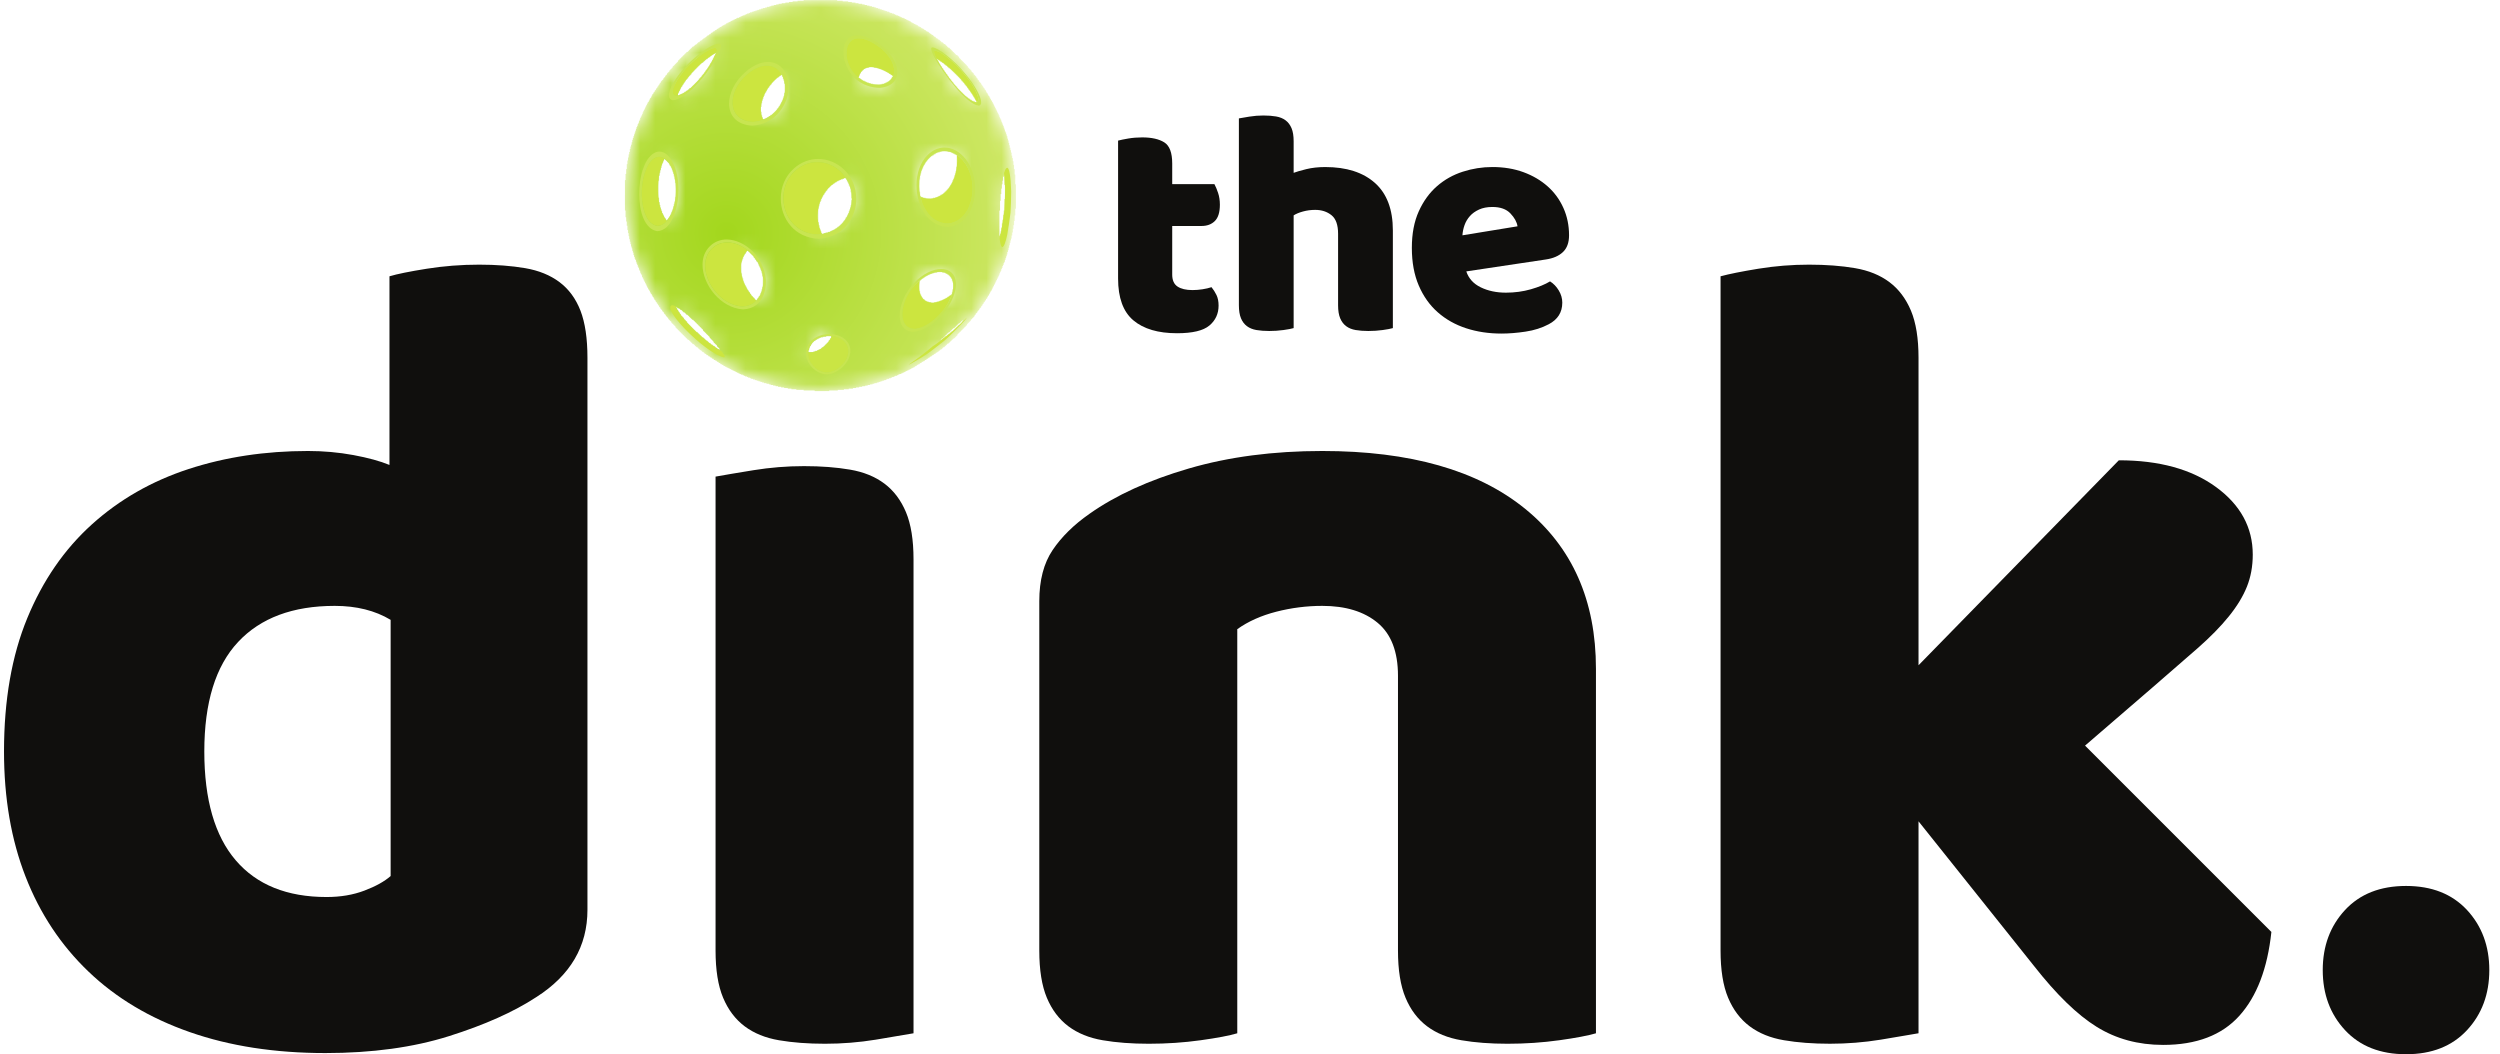 <svg width="166" height="70" viewBox="0 0 166 70" fill="none" xmlns="http://www.w3.org/2000/svg">
<path d="M77.835 18.235C77.835 18.605 77.952 18.869 78.187 19.026C78.423 19.183 78.754 19.261 79.182 19.261C79.396 19.261 79.617 19.244 79.845 19.208C80.073 19.172 80.273 19.126 80.444 19.069C80.572 19.226 80.683 19.4 80.776 19.593C80.868 19.785 80.914 20.017 80.914 20.288C80.914 20.83 80.711 21.272 80.305 21.614C79.898 21.956 79.182 22.127 78.155 22.127C76.901 22.127 75.934 21.842 75.257 21.272C74.579 20.702 74.241 19.775 74.241 18.491V9.337C74.398 9.294 74.623 9.248 74.915 9.198C75.207 9.148 75.517 9.123 75.845 9.123C76.472 9.123 76.961 9.234 77.311 9.455C77.66 9.676 77.835 10.143 77.835 10.855V12.225H80.636C80.722 12.382 80.804 12.578 80.882 12.813C80.961 13.048 81 13.309 81 13.593C81 14.093 80.889 14.453 80.668 14.674C80.447 14.895 80.151 15.005 79.781 15.005H77.835V18.235Z" fill="#100F0D"/>
<path d="M92.486 21.786C92.343 21.829 92.118 21.871 91.812 21.914C91.505 21.957 91.188 21.978 90.86 21.978C90.546 21.978 90.264 21.957 90.015 21.914C89.766 21.871 89.555 21.786 89.384 21.657C89.213 21.529 89.081 21.355 88.988 21.134C88.895 20.913 88.849 20.624 88.849 20.267V15.519C88.849 14.934 88.703 14.524 88.411 14.289C88.118 14.054 87.759 13.936 87.331 13.936C87.046 13.936 86.775 13.972 86.518 14.043C86.261 14.114 86.054 14.2 85.898 14.3V21.786C85.755 21.829 85.53 21.871 85.224 21.914C84.917 21.957 84.6 21.978 84.272 21.978C83.959 21.978 83.677 21.957 83.427 21.914C83.178 21.871 82.968 21.786 82.797 21.657C82.625 21.529 82.493 21.355 82.401 21.134C82.308 20.913 82.262 20.624 82.262 20.267V7.862C82.418 7.833 82.65 7.794 82.957 7.744C83.264 7.694 83.573 7.669 83.887 7.669C84.201 7.669 84.483 7.69 84.732 7.733C84.981 7.776 85.192 7.862 85.363 7.99C85.534 8.118 85.666 8.293 85.759 8.514C85.852 8.735 85.898 9.024 85.898 9.38V11.476C86.083 11.405 86.365 11.323 86.743 11.23C87.12 11.138 87.537 11.092 87.994 11.092C89.405 11.092 90.507 11.444 91.298 12.15C92.09 12.856 92.486 13.908 92.486 15.305V21.786Z" fill="#100F0D"/>
<path d="M99.094 13.743C98.752 13.743 98.456 13.8 98.207 13.914C97.957 14.029 97.754 14.174 97.597 14.353C97.44 14.531 97.322 14.73 97.244 14.952C97.166 15.173 97.12 15.398 97.105 15.625L100.763 15.027C100.72 14.741 100.563 14.456 100.292 14.171C100.021 13.886 99.622 13.743 99.094 13.743ZM99.693 22.149C98.852 22.149 98.071 22.031 97.351 21.796C96.631 21.561 96.004 21.208 95.469 20.737C94.934 20.267 94.513 19.675 94.207 18.962C93.9 18.249 93.747 17.415 93.747 16.459C93.747 15.518 93.9 14.709 94.207 14.032C94.513 13.355 94.916 12.799 95.416 12.363C95.914 11.929 96.485 11.608 97.127 11.401C97.768 11.194 98.424 11.091 99.094 11.091C99.85 11.091 100.538 11.205 101.159 11.433C101.779 11.661 102.313 11.975 102.762 12.374C103.212 12.774 103.561 13.251 103.81 13.807C104.06 14.363 104.185 14.97 104.185 15.625C104.185 16.11 104.049 16.48 103.779 16.737C103.508 16.994 103.129 17.158 102.645 17.229L97.362 18.021C97.518 18.491 97.839 18.844 98.324 19.08C98.809 19.315 99.365 19.433 99.993 19.433C100.577 19.433 101.129 19.358 101.65 19.208C102.171 19.058 102.595 18.884 102.923 18.684C103.151 18.827 103.344 19.026 103.5 19.283C103.657 19.54 103.736 19.811 103.736 20.096C103.736 20.737 103.436 21.215 102.837 21.529C102.381 21.771 101.868 21.935 101.297 22.02C100.727 22.106 100.192 22.149 99.693 22.149Z" fill="#100F0D"/>
<path d="M22.227 40.23C19.443 40.23 17.303 41.03 15.809 42.627C14.313 44.226 13.566 46.648 13.566 49.896C13.566 53.093 14.262 55.502 15.654 57.126C17.046 58.75 19.056 59.562 21.686 59.562C22.613 59.562 23.451 59.42 24.198 59.136C24.945 58.853 25.525 58.531 25.938 58.17V41.158C24.907 40.539 23.669 40.23 22.227 40.23ZM0.266 49.896C0.266 46.494 0.781 43.543 1.812 41.042C2.843 38.542 4.274 36.467 6.104 34.817C7.933 33.168 10.073 31.944 12.522 31.144C14.97 30.345 17.613 29.946 20.448 29.946C21.479 29.946 22.484 30.036 23.464 30.216C24.442 30.398 25.243 30.616 25.861 30.873V18.346C26.376 18.192 27.201 18.025 28.336 17.844C29.469 17.664 30.629 17.573 31.815 17.573C32.948 17.573 33.967 17.651 34.87 17.805C35.771 17.96 36.532 18.269 37.151 18.733C37.769 19.197 38.233 19.829 38.543 20.627C38.852 21.428 39.007 22.471 39.007 23.76V60.412C39.007 62.836 37.872 64.769 35.604 66.212C34.108 67.192 32.175 68.055 29.805 68.802C27.433 69.549 24.701 69.923 21.608 69.923C18.256 69.923 15.254 69.46 12.6 68.531C9.944 67.603 7.701 66.264 5.872 64.51C4.041 62.758 2.65 60.657 1.697 58.208C0.742 55.76 0.266 52.989 0.266 49.896Z" fill="#100F0D"/>
<path d="M60.658 68.61C60.09 68.712 59.253 68.854 58.145 69.035C57.036 69.215 55.915 69.305 54.781 69.305C53.647 69.305 52.628 69.228 51.727 69.073C50.824 68.919 50.064 68.61 49.446 68.146C48.827 67.681 48.35 67.051 48.015 66.251C47.679 65.452 47.513 64.408 47.513 63.119V31.647C48.079 31.544 48.917 31.403 50.026 31.222C51.134 31.042 52.255 30.951 53.389 30.951C54.523 30.951 55.541 31.029 56.444 31.184C57.345 31.338 58.106 31.647 58.724 32.111C59.343 32.575 59.819 33.207 60.155 34.006C60.49 34.806 60.658 35.85 60.658 37.138V68.61Z" fill="#100F0D"/>
<path d="M92.826 44.87C92.826 43.273 92.374 42.1 91.472 41.352C90.57 40.605 89.346 40.23 87.799 40.23C86.768 40.23 85.75 40.36 84.745 40.617C83.739 40.876 82.876 41.262 82.155 41.777V68.61C81.639 68.764 80.827 68.919 79.719 69.073C78.609 69.228 77.463 69.305 76.278 69.305C75.143 69.305 74.125 69.228 73.224 69.073C72.32 68.919 71.561 68.61 70.942 68.146C70.323 67.681 69.846 67.051 69.511 66.251C69.176 65.452 69.009 64.408 69.009 63.119V39.922C69.009 38.529 69.305 37.396 69.898 36.519C70.49 35.643 71.302 34.844 72.334 34.122C74.086 32.885 76.289 31.879 78.945 31.106C81.6 30.333 84.551 29.946 87.799 29.946C93.624 29.946 98.109 31.222 101.255 33.773C104.398 36.325 105.971 39.87 105.971 44.406V68.61C105.455 68.764 104.643 68.919 103.535 69.073C102.426 69.228 101.28 69.305 100.094 69.305C98.96 69.305 97.941 69.228 97.04 69.073C96.137 68.919 95.377 68.61 94.759 68.146C94.14 67.681 93.663 67.051 93.328 66.251C92.993 65.452 92.826 64.408 92.826 63.119V44.87Z" fill="#100F0D"/>
<path d="M150.82 61.881C150.561 64.305 149.854 66.16 148.693 67.449C147.534 68.736 145.844 69.382 143.629 69.382C141.978 69.382 140.509 68.982 139.221 68.183C137.932 67.385 136.54 66.031 135.045 64.123L127.39 54.535V68.609C126.822 68.711 125.985 68.853 124.877 69.034C123.767 69.214 122.646 69.304 121.513 69.304C120.379 69.304 119.36 69.227 118.459 69.072C117.556 68.918 116.796 68.609 116.178 68.145C115.559 67.68 115.082 67.05 114.747 66.25C114.411 65.451 114.245 64.407 114.245 63.118V18.346C114.811 18.192 115.648 18.025 116.758 17.843C117.865 17.663 118.987 17.573 120.121 17.573C121.254 17.573 122.273 17.65 123.176 17.805C124.077 17.959 124.838 18.269 125.457 18.733C126.075 19.196 126.551 19.829 126.887 20.627C127.222 21.427 127.39 22.471 127.39 23.759V44.173L140.69 30.564C143.37 30.564 145.523 31.157 147.147 32.342C148.771 33.529 149.583 35.023 149.583 36.827C149.583 37.6 149.453 38.31 149.196 38.954C148.937 39.599 148.538 40.256 147.997 40.925C147.456 41.596 146.76 42.305 145.91 43.052C145.059 43.8 144.066 44.664 142.932 45.642L138.447 49.509L150.82 61.881Z" fill="#100F0D"/>
<path d="M154.23 64.414C154.23 62.817 154.724 61.488 155.712 60.423C156.701 59.36 158.05 58.827 159.761 58.827C161.471 58.827 162.819 59.36 163.808 60.423C164.795 61.488 165.29 62.817 165.29 64.414C165.29 66.01 164.795 67.341 163.808 68.404C162.819 69.468 161.471 70.001 159.761 70.001C158.05 70.001 156.701 69.468 155.712 68.404C154.724 67.341 154.23 66.01 154.23 64.414Z" fill="#100F0D"/>
<mask id="mask0_169_2458" style="mask-type:luminance" maskUnits="userSpaceOnUse" x="56" y="2" width="4" height="4">
<path d="M58.361 5.634C57.79 5.625 57.333 5.435 56.99 5.152C57.045 4.939 57.146 4.758 57.292 4.628C57.435 4.502 57.624 4.446 57.838 4.446C58.279 4.446 58.828 4.682 59.313 5.035C59.195 5.347 58.893 5.582 58.361 5.634ZM56.905 2.346C56.69 2.346 56.501 2.403 56.358 2.529C56.124 2.736 56.007 3.079 56.007 3.467C56.006 4.482 56.812 5.809 58.434 5.833C59.234 5.755 59.574 5.309 59.575 4.781C59.575 4.535 59.502 4.27 59.367 4.016C58.908 3.155 57.719 2.346 56.905 2.346Z" fill="white"/>
</mask>
<g mask="url(#mask0_169_2458)">
<path d="M58.361 5.634C57.79 5.625 57.333 5.435 56.99 5.152C57.045 4.939 57.146 4.758 57.292 4.628C57.435 4.502 57.624 4.446 57.838 4.446C58.279 4.446 58.828 4.682 59.313 5.035C59.195 5.347 58.893 5.582 58.361 5.634ZM56.905 2.346C56.69 2.346 56.501 2.403 56.358 2.529C56.124 2.736 56.007 3.079 56.007 3.467C56.006 4.482 56.812 5.809 58.434 5.833C59.234 5.755 59.574 5.309 59.575 4.781C59.575 4.535 59.502 4.27 59.367 4.016C58.908 3.155 57.719 2.346 56.905 2.346Z" fill="url(#paint0_radial_169_2458)"/>
</g>
<mask id="mask1_169_2458" style="mask-type:luminance" maskUnits="userSpaceOnUse" x="41" y="0" width="27" height="26">
<path d="M66.695 13.927C66.637 14.373 66.559 14.968 66.475 15.411C66.439 15.574 66.406 15.707 66.374 15.815C66.349 15.56 66.338 15.239 66.338 14.886C66.338 13.71 66.468 12.172 66.668 11.49C66.681 11.588 66.694 11.699 66.705 11.823L66.74 12.543C66.733 12.958 66.725 13.512 66.695 13.927ZM64.201 21.08C63.879 21.413 63.519 21.771 63.208 22.035C62.422 22.651 62.243 22.791 61.942 22.983C62.612 22.413 63.242 21.798 63.922 21.239C64.096 21.096 64.141 21.074 64.186 21.053L64.203 21.075C64.202 21.077 64.201 21.078 64.201 21.08ZM61.061 18.63C61.52 18.245 62.01 18.052 62.415 18.052C62.906 18.052 63.271 18.335 63.303 18.9C63.315 19.095 63.28 19.319 63.206 19.553C62.839 19.833 62.414 20.054 61.958 20.108C61.181 20.105 60.919 19.434 61.061 18.63ZM61.7 10.483C62.018 10.17 62.374 10.029 62.724 10.029C63.007 10.029 63.285 10.121 63.537 10.29C63.55 10.418 63.557 10.549 63.557 10.684C63.556 11.536 63.184 13.027 61.792 13.206C61.545 13.204 61.319 13.157 61.112 13.074C60.898 12.155 61.074 11.098 61.7 10.483ZM64.119 5.63C64.43 6.019 64.701 6.431 64.872 6.779C64.863 6.785 64.853 6.789 64.842 6.793C64.143 6.787 62.645 4.811 62.168 3.867C62.646 4.123 63.438 4.777 64.119 5.63ZM58.361 5.634C57.79 5.625 57.333 5.435 56.99 5.152C57.045 4.939 57.146 4.758 57.292 4.628C57.435 4.502 57.624 4.446 57.838 4.446C58.279 4.446 58.828 4.682 59.312 5.035C59.195 5.347 58.893 5.582 58.361 5.634ZM56.556 13.363C56.504 14.089 56.022 15.323 54.563 15.547C54.071 14.507 54.235 13.152 55.165 12.329C55.473 12.058 55.808 11.881 56.151 11.786C56.439 12.213 56.6 12.753 56.556 13.363ZM55.214 22.387C55.036 22.772 54.511 23.364 53.79 23.415C53.745 23.414 53.7 23.41 53.655 23.405C53.666 23.146 53.773 22.891 54.009 22.681C54.294 22.426 54.68 22.305 55.056 22.305C55.119 22.305 55.182 22.309 55.244 22.316C55.234 22.34 55.225 22.364 55.214 22.387ZM52.09 6.283C51.99 6.768 51.573 7.623 50.665 7.959C50.279 7.194 50.626 6.023 51.578 5.186C51.689 5.089 51.799 5.003 51.907 4.927C52.061 5.184 52.144 5.516 52.134 5.9C52.132 6.016 52.114 6.17 52.09 6.283ZM50.209 19.978C49.224 19.042 48.805 17.485 49.631 16.61C50.194 17.055 50.624 17.755 50.679 18.562C50.682 18.612 50.731 19.47 50.209 19.978ZM44.856 20.332C45.303 20.539 46.151 21.253 47.167 22.411C47.556 22.854 47.794 23.148 47.936 23.342C46.835 22.763 45.061 21.029 44.856 20.332ZM44.274 14.684C43.522 13.828 43.517 11.676 44.106 10.514C44.6 10.823 44.96 11.812 44.87 12.971C44.83 13.486 44.66 14.257 44.274 14.684ZM47.299 3.628C47.35 3.593 47.455 3.524 47.581 3.451C47.495 3.753 47.172 4.32 46.783 4.841C46.288 5.503 45.526 6.28 44.962 6.361C45.176 5.625 46.157 4.397 47.299 3.628ZM67.375 11.636C67.352 11.285 67.282 10.818 67.202 10.475C66.917 9.243 66.917 9.243 66.648 8.498C66.399 7.807 65.814 6.432 64.695 4.995C64.088 4.217 63.532 3.695 63.35 3.523C62.769 2.978 62.544 2.814 61.797 2.273C61.79 2.268 61.097 1.768 60.071 1.273C59.35 0.925 59.006 0.812 58.252 0.563C58.008 0.482 56.699 0.076 54.942 0.008C54.913 0.008 54.879 0.006 54.841 0.006C54.84 0.006 54.84 0.006 54.84 0.006C54.755 0.003 54.649 0.001 54.523 0H54.435C53.949 0.002 53.214 0.033 52.37 0.175C51.821 0.267 51.584 0.32 51.481 0.348C50.963 0.488 50.273 0.685 49.772 0.88C49.419 1.018 48.958 1.228 48.618 1.396C48.339 1.535 47.973 1.733 47.712 1.903C47.213 2.227 46.572 2.699 46.104 3.065C45.864 3.253 45.572 3.536 45.356 3.749C44.155 4.937 43.401 6.146 42.981 6.953C42.824 7.253 42.498 7.878 42.183 8.807C41.891 9.669 41.802 10.141 41.68 10.794C41.551 11.476 41.498 12.286 41.497 13.007V13.03C41.497 13.519 41.522 13.967 41.565 14.305C41.673 15.158 41.718 15.512 41.943 16.351C42.156 17.143 42.294 17.473 42.629 18.27C42.632 18.278 42.97 19.078 43.593 20.034C44.071 20.769 44.494 21.267 44.809 21.619C45.402 22.283 45.915 22.724 46.248 22.998C46.809 23.458 46.83 23.471 47.882 24.141C47.889 24.146 48.561 24.571 49.667 25.021C50.337 25.292 50.724 25.395 51.428 25.582C51.435 25.584 52.177 25.769 52.985 25.858C53.487 25.914 53.988 25.942 54.478 25.942H54.5C54.555 25.942 54.61 25.942 54.664 25.941C55.55 25.926 56.296 25.823 56.766 25.739C57.917 25.533 58.782 25.206 58.79 25.203C59.062 25.097 59.429 24.962 59.697 24.843C59.986 24.714 60.374 24.538 60.647 24.375C61.159 24.072 61.826 23.64 62.312 23.298C62.562 23.122 62.87 22.853 63.099 22.649C64.354 21.528 65.17 20.357 65.633 19.573C65.791 19.306 66.159 18.681 66.523 17.769C66.777 17.132 66.871 16.841 67.127 15.822C67.129 15.813 67.351 14.92 67.419 13.762C67.464 13.004 67.464 13.004 67.375 11.636Z" fill="white"/>
</mask>
<g mask="url(#mask1_169_2458)">
<path d="M54.09 25.969V25.928H53.361V25.888H52.876V25.847H52.551V25.807H52.309V25.766H52.065V25.726H51.863V25.685H51.66V25.645H51.498V25.604H51.336V25.564H51.174V25.523H51.053V25.483H50.891V25.442H50.729V25.402H50.607V25.361H50.486V25.321H50.364V25.28H50.243V25.24H50.121V25.199H50V25.159H49.878V25.118H49.797V25.078H49.676V25.037H49.595V24.997H49.473V24.956H49.392V24.916H49.311V24.875H49.19V24.835H49.109V24.794H49.028V24.754H48.947V24.713H48.866V24.673H48.785V24.632H48.704V24.592H48.623V24.551H48.542V24.511H48.461V24.47H48.38V24.43H48.299V24.389H48.218V24.349H48.137V24.308H48.056V24.268H48.015V24.227H47.934V24.187H47.853V24.146H47.813V24.106H47.732V24.065H47.691V24.025H47.61V23.984H47.57V23.944H47.489V23.903H47.408V23.863H47.367V23.822H47.286V23.782H47.246V23.741H47.165V23.701H47.124V23.66H47.043V23.62H47.003V23.579H46.922V23.539H46.881V23.498H46.8V23.458H46.76V23.417H46.719V23.377H46.638V23.336H46.598V23.296H46.557V23.255H46.476V23.215H46.436V23.174H46.395V23.134H46.355V23.093H46.314V23.053H46.233V23.012H46.193V22.972H46.152V22.931H46.112V22.891H46.071V22.85H45.99V22.81H45.95V22.769H45.909V22.729H45.869V22.688H45.828V22.648H45.788V22.607H45.747V22.567H45.666V22.526H45.626V22.486H45.585V22.445H45.545V22.405H45.504V22.364H45.464V22.324H45.423V22.283H45.383V22.243H45.342V22.202H45.302V22.162H45.261V22.121H45.221V22.081H45.18V22.04H45.14V22H45.099V21.959H45.059V21.919H45.018V21.878H44.978V21.838H44.937V21.797H44.897V21.757H44.856V21.676H44.816V21.635H44.775V21.595H44.735V21.554H44.694V21.514H44.654V21.473H44.613V21.433H44.573V21.352H44.532V21.311H44.492V21.271H44.451V21.23H44.411V21.19H44.37V21.109H44.33V21.068H44.289V21.028H44.249V20.987H44.208V20.906H44.168V20.866H44.127V20.825H44.087V20.744H44.046V20.704H44.006V20.663H43.965V20.582H43.925V20.542H43.884V20.501H43.844V20.42H43.803V20.38H43.763V20.299H43.722V20.258H43.682V20.177H43.641V20.137H43.601V20.056H43.56V20.015H43.52V19.934H43.479V19.894H43.439V19.813H43.398V19.732H43.358V19.691H43.317V19.61H43.277V19.529H43.236V19.489H43.196V19.408H43.155V19.327H43.115V19.246H43.074V19.205H43.034V19.124H42.993V19.043H42.953V18.962H42.912V18.881H42.872V18.8H42.831V18.719H42.791V18.638H42.75V18.557H42.71V18.476H42.669V18.395H42.629V18.274H42.588V18.193H42.548V18.112H42.507V17.99H42.467V17.909H42.426V17.788H42.386V17.707H42.345V17.585H42.305V17.504H42.264V17.383H42.224V17.261H42.183V17.18H42.143V17.059H42.102V16.937H42.062V16.775H42.021V16.654H41.981V16.492H41.94V16.37H41.9V16.208H41.859V16.046H41.819V15.884H41.778V15.682H41.738V15.479H41.697V15.277H41.657V14.993H41.616V14.71H41.576V14.426H41.535V13.981H41.495V11.956H41.535V11.551H41.576V11.227H41.616V10.903H41.657V10.66H41.697V10.457H41.738V10.255H41.778V10.093H41.819V9.89H41.859V9.728H41.9V9.607H41.94V9.445H41.981V9.283H42.021V9.161H42.062V9.04H42.102V8.918H42.143V8.797H42.183V8.675H42.224V8.554H42.264V8.432H42.305V8.351H42.345V8.23H42.386V8.149H42.426V8.027H42.467V7.946H42.507V7.825H42.548V7.744H42.588V7.663H42.629V7.582H42.669V7.46H42.71V7.379H42.75V7.298H42.791V7.217H42.831V7.136H42.872V7.055H42.912V6.974H42.953V6.893H42.993V6.812H43.034V6.772H43.074V6.691H43.115V6.61H43.155V6.529H43.196V6.488H43.236V6.407H43.277V6.326H43.317V6.245H43.358V6.205H43.398V6.124H43.439V6.083H43.479V6.002H43.52V5.962H43.56V5.881H43.601V5.84H43.641V5.759H43.682V5.719H43.722V5.638H43.763V5.597H43.803V5.516H43.844V5.476H43.884V5.395H43.925V5.354H43.965V5.314H44.006V5.273H44.046V5.192H44.087V5.152H44.127V5.111H44.168V5.03H44.208V4.99H44.249V4.949H44.289V4.868H44.33V4.828H44.37V4.787H44.411V4.747H44.451V4.666H44.492V4.625H44.532V4.585H44.573V4.544H44.613V4.504H44.654V4.423H44.694V4.382H44.735V4.342H44.775V4.301H44.816V4.261H44.856V4.22H44.897V4.18H44.937V4.139H44.978V4.099H45.018V4.018H45.059V3.977H45.099V3.937H45.14V3.896H45.18V3.856H45.221V3.815H45.261V3.775H45.302V3.734H45.342V3.694H45.383V3.653H45.423V3.613H45.464V3.572H45.504V3.532H45.545V3.491H45.585V3.451H45.666V3.41H45.707V3.37H45.747V3.329H45.788V3.289H45.828V3.248H45.869V3.208H45.909V3.167H45.95V3.127H45.99V3.086H46.071V3.046H46.112V3.005H46.152V2.965H46.233V2.924H46.274V2.884H46.314V2.843H46.355V2.803H46.436V2.762H46.476V2.722H46.517V2.681H46.598V2.641H46.638V2.6H46.679V2.56H46.76V2.519H46.8V2.479H46.881V2.438H46.922V2.398H46.962V2.357H47.043V2.317H47.084V2.276H47.165V2.236H47.205V2.195H47.246V2.155H47.327V2.114H47.367V2.074H47.448V2.033H47.489V1.993H47.57V1.952H47.61V1.912H47.691V1.871H47.732V1.831H47.813V1.79H47.894V1.75H47.934V1.709H48.015V1.669H48.096V1.628H48.177V1.588H48.218V1.547H48.299V1.507H48.38V1.466H48.461V1.426H48.542V1.385H48.623V1.345H48.704V1.304H48.785V1.264H48.866V1.223H48.947V1.183H49.068V1.142H49.149V1.102H49.23V1.061H49.311V1.021H49.433V0.98H49.514V0.94H49.595V0.899H49.716V0.859H49.797V0.818H49.919V0.778H50.04V0.737H50.162V0.697H50.283V0.656H50.405V0.616H50.526V0.575H50.648V0.535H50.81V0.494H50.931V0.454H51.093V0.413H51.215V0.373H51.377V0.332H51.539V0.292H51.701V0.251H51.903V0.211H52.147V0.17H52.389V0.13H52.633V0.089H52.956V0.049H53.361V0.008H55.589V0.049H55.953V0.089H56.318V0.13H56.561V0.17H56.804V0.211H57.007V0.251H57.249V0.292H57.411V0.332H57.574V0.373H57.736V0.413H57.898V0.454H58.059V0.494H58.181V0.535H58.303V0.575H58.424V0.616H58.545V0.656H58.667V0.697H58.788V0.737H58.91V0.778H59.032V0.818H59.112V0.859H59.234V0.899H59.355V0.94H59.437V0.98H59.517V1.021H59.639V1.061H59.72V1.102H59.801V1.142H59.882V1.183H60.004V1.223H60.084V1.264H60.166V1.304H60.246V1.345H60.328V1.385H60.408V1.426H60.489V1.466H60.53V1.507H60.611V1.547H60.692V1.588H60.773V1.628H60.854V1.669H60.935V1.709H60.975V1.75H61.056V1.79H61.138V1.831H61.178V1.871H61.259V1.912H61.34V1.952H61.38V1.993H61.462V2.033H61.502V2.074H61.583V2.114H61.664V2.155H61.705V2.195H61.745V2.236H61.826V2.276H61.867V2.317H61.947V2.357H61.988V2.398H62.029V2.438H62.109V2.479H62.15V2.519H62.191V2.56H62.272V2.6H62.312V2.641H62.393V2.681H62.434V2.722H62.474V2.762H62.514V2.803H62.596V2.843H62.636V2.884H62.676V2.924H62.758V2.965H62.798V3.005H62.839V3.046H62.879V3.086H62.919V3.127H62.96V3.167H63.041V3.208H63.081V3.248H63.122V3.289H63.163V3.329H63.203V3.37H63.243V3.41H63.284V3.451H63.325V3.491H63.365V3.532H63.406V3.572H63.446V3.613H63.486V3.653H63.568V3.694H63.608V3.734H63.648V3.775H63.689V3.856H63.73V3.896H63.77V3.937H63.81V3.977H63.851V4.018H63.892V4.058H63.932V4.099H63.972V4.139H64.013V4.18H64.053V4.22H64.094V4.261H64.135V4.301H64.175V4.342H64.216V4.382H64.256V4.463H64.296V4.504H64.337V4.544H64.377V4.585H64.418V4.625H64.459V4.666H64.499V4.747H64.54V4.787H64.58V4.828H64.621V4.868H64.661V4.949H64.701V4.99H64.742V5.03H64.782V5.071H64.823V5.152H64.864V5.192H64.904V5.273H64.945V5.314H64.985V5.354H65.025V5.435H65.066V5.476H65.106V5.516H65.147V5.597H65.188V5.638H65.228V5.719H65.269V5.759H65.309V5.84H65.35V5.881H65.39V5.962H65.43V6.002H65.471V6.083H65.511V6.164H65.552V6.205H65.593V6.286H65.633V6.367H65.674V6.407H65.714V6.488H65.754V6.569H65.795V6.65H65.835V6.691H65.876V6.772H65.916V6.853H65.957V6.934H65.998V7.015H66.038V7.096H66.079V7.177H66.119V7.258H66.159V7.339H66.2V7.42H66.24V7.501H66.281V7.582H66.322V7.663H66.362V7.784H66.403V7.865H66.443V7.946H66.484V8.068H66.524V8.149H66.564V8.27H66.605V8.351H66.645V8.473H66.686V8.594H66.727V8.716H66.767V8.797H66.808V8.918H66.848V9.04H66.888V9.202H66.929V9.323H66.969V9.485H67.01V9.647H67.05V9.809H67.091V9.971H67.132V10.133H67.172V10.336H67.213V10.498H67.253V10.7H67.293V10.943H67.334V11.227H67.374V11.591H67.415V12.239H67.456V13.859H67.415V14.305H67.374V14.669H67.334V14.953H67.293V15.196H67.253V15.439H67.213V15.641H67.172V15.844H67.132V15.965H67.091V16.127H67.05V16.289H67.01V16.451H66.969V16.613H66.929V16.735H66.888V16.897H66.848V17.018H66.808V17.14H66.767V17.261H66.727V17.383H66.686V17.464H66.645V17.585H66.605V17.666H66.564V17.788H66.524V17.869H66.484V17.99H66.443V18.071H66.403V18.152H66.362V18.274H66.322V18.355H66.281V18.436H66.24V18.517H66.2V18.598H66.159V18.679H66.119V18.76H66.079V18.841H66.038V18.922H65.998V19.003H65.957V19.084H65.916V19.165H65.876V19.246H65.835V19.327H65.795V19.367H65.754V19.448H65.714V19.529H65.674V19.61H65.633V19.651H65.593V19.732H65.552V19.813H65.511V19.853H65.471V19.934H65.43V19.975H65.39V20.056H65.35V20.096H65.309V20.177H65.269V20.218H65.228V20.299H65.188V20.339H65.147V20.42H65.106V20.461H65.066V20.501H65.025V20.582H64.985V20.623H64.945V20.663H64.904V20.744H64.864V20.785H64.823V20.825H64.782V20.906H64.742V20.947H64.701V21.028H64.661V21.068H64.621V21.109H64.58V21.149H64.54V21.19H64.499V21.23H64.459V21.311H64.418V21.352H64.377V21.392H64.337V21.433H64.296V21.473H64.256V21.514H64.216V21.595H64.175V21.635H64.135V21.676H64.094V21.716H64.053V21.757H64.013V21.797H63.972V21.838H63.932V21.878H63.892V21.919H63.851V21.959H63.81V22H63.77V22.04H63.73V22.081H63.689V22.121H63.648V22.162H63.608V22.202H63.568V22.283H63.527V22.324H63.486V22.364H63.446V22.405H63.406V22.445H63.365V22.486H63.284V22.526H63.243V22.567H63.203V22.607H63.163V22.648H63.122V22.688H63.081V22.729H63.041V22.769H63.001V22.81H62.919V22.85H62.879V22.891H62.839V22.931H62.798V22.972H62.758V23.012H62.717V23.053H62.636V23.093H62.596V23.134H62.555V23.174H62.514V23.215H62.434V23.255H62.393V23.296H62.352V23.336H62.272V23.377H62.231V23.417H62.15V23.458H62.109V23.498H62.029V23.539H61.988V23.579H61.907V23.62H61.867V23.66H61.785V23.701H61.745V23.741H61.664V23.782H61.623V23.822H61.542V23.863H61.502V23.903H61.421V23.944H61.38V23.984H61.3V24.025H61.218V24.065H61.178V24.106H61.097V24.146H61.056V24.187H60.975V24.227H60.895V24.268H60.854V24.308H60.773V24.349H60.733V24.389H60.651V24.43H60.571V24.47H60.489V24.511H60.408V24.551H60.328V24.592H60.246V24.632H60.166V24.673H60.084V24.713H60.004V24.754H59.922V24.794H59.842V24.835H59.72V24.875H59.639V24.916H59.558V24.956H59.437V24.997H59.355V25.037H59.234V25.078H59.153V25.118H59.032V25.159H58.91V25.199H58.829V25.24H58.708V25.28H58.586V25.321H58.465V25.361H58.343V25.402H58.221V25.442H58.059V25.483H57.938V25.523H57.776V25.564H57.614V25.604H57.452V25.645H57.249V25.685H57.047V25.726H56.844V25.766H56.642V25.807H56.358V25.847H56.035V25.888H55.63V25.928H55.062V25.969H54.09ZM53.685 23.336V23.377H54.01V23.336H54.131V23.296H54.252V23.255H54.334V23.215H54.414V23.174H54.495V23.134H54.536V23.093H54.577V23.053H54.657V23.012H54.698V22.972H54.739V22.931H54.779V22.891H54.819V22.85H54.86V22.81H54.901V22.769H54.941V22.729H54.981V22.688H55.022V22.607H55.062V22.567H55.103V22.486H55.144V22.445H55.184V22.324H54.86V22.364H54.657V22.405H54.495V22.445H54.414V22.486H54.334V22.526H54.252V22.567H54.172V22.607H54.131V22.648H54.05V22.688H54.01V22.729H53.969V22.769H53.928V22.85H53.888V22.891H53.847V22.972H53.807V23.012H53.767V23.134H53.726V23.255H53.685V23.336ZM47.732 23.174V23.215H47.772V23.134H47.732V23.093H47.691V23.053H47.651V23.012H47.61V22.931H47.57V22.891H47.529V22.85H47.489V22.81H47.448V22.769H47.408V22.729H47.367V22.648H47.327V22.607H47.286V22.567H47.246V22.526H47.205V22.486H47.165V22.445H47.124V22.364H47.084V22.324H47.043V22.283H47.003V22.243H46.962V22.202H46.922V22.162H46.881V22.121H46.841V22.081H46.8V22.04H46.76V22H46.719V21.959H46.679V21.878H46.638V21.838H46.598V21.797H46.557V21.757H46.517V21.716H46.476V21.676H46.436V21.635H46.395V21.595H46.355V21.554H46.314V21.514H46.274V21.473H46.233V21.433H46.193V21.392H46.152V21.352H46.112V21.311H46.071V21.271H46.031V21.23H45.95V21.19H45.909V21.149H45.869V21.109H45.828V21.068H45.788V21.028H45.747V20.987H45.707V20.947H45.666V20.906H45.585V20.866H45.545V20.825H45.504V20.785H45.464V20.744H45.383V20.704H45.342V20.663H45.302V20.623H45.261V20.582H45.18V20.542H45.14V20.501H45.059V20.461H44.978V20.42H44.937V20.38H44.897V20.42H44.937V20.501H44.978V20.582H45.018V20.623H45.059V20.704H45.099V20.744H45.14V20.825H45.18V20.866H45.221V20.947H45.261V20.987H45.302V21.028H45.342V21.068H45.383V21.109H45.423V21.19H45.464V21.23H45.504V21.271H45.545V21.311H45.585V21.352H45.626V21.433H45.666V21.473H45.707V21.514H45.747V21.554H45.788V21.595H45.828V21.635H45.869V21.676H45.909V21.716H45.95V21.757H45.99V21.797H46.031V21.838H46.071V21.878H46.112V21.919H46.152V21.959H46.193V22H46.233V22.04H46.314V22.081H46.355V22.121H46.395V22.162H46.436V22.202H46.476V22.243H46.517V22.283H46.557V22.324H46.598V22.364H46.638V22.405H46.719V22.445H46.76V22.486H46.8V22.526H46.841V22.567H46.881V22.607H46.962V22.648H47.003V22.688H47.043V22.729H47.084V22.769H47.165V22.81H47.205V22.85H47.246V22.891H47.327V22.931H47.367V22.972H47.448V23.012H47.489V23.053H47.529V23.093H47.61V23.134H47.651V23.174H47.732ZM62.474 22.526V22.567H62.514V22.526H62.555V22.486H62.596V22.445H62.555V22.486H62.514V22.526H62.474ZM62.636 22.405V22.445H62.676V22.405H62.717V22.364H62.758V22.324H62.839V22.283H62.879V22.243H62.919V22.202H62.96V22.162H63.041V22.121H63.081V22.081H63.122V22.04H63.163V22H63.243V21.959H63.284V21.919H63.325V21.878H63.365V21.838H63.406V21.797H63.446V21.757H63.486V21.716H63.527V21.676H63.568V21.635H63.608V21.595H63.648V21.554H63.73V21.514H63.77V21.473H63.81V21.433H63.851V21.392H63.892V21.311H63.932V21.271H63.892V21.311H63.851V21.352H63.81V21.392H63.77V21.433H63.73V21.473H63.648V21.514H63.608V21.554H63.568V21.595H63.527V21.635H63.486V21.676H63.446V21.716H63.406V21.757H63.365V21.797H63.284V21.838H63.243V21.878H63.203V21.919H63.163V21.959H63.122V22H63.081V22.04H63.041V22.081H62.96V22.121H62.919V22.162H62.879V22.202H62.839V22.243H62.798V22.283H62.758V22.324H62.717V22.364H62.676V22.405H62.636ZM61.826 20.056V20.096H62.029V20.056H62.191V20.015H62.352V19.975H62.434V19.934H62.555V19.894H62.636V19.853H62.717V19.813H62.798V19.772H62.879V19.732H62.919V19.691H63.001V19.651H63.041V19.61H63.122V19.57H63.163V19.529H63.203V19.408H63.243V19.205H63.284V18.76H63.243V18.638H63.203V18.517H63.163V18.476H63.122V18.395H63.081V18.355H63.041V18.314H63.001V18.274H62.96V18.233H62.879V18.193H62.798V18.152H62.758V18.112H62.555V18.071H62.231V18.112H62.029V18.152H61.907V18.193H61.785V18.233H61.705V18.274H61.623V18.314H61.542V18.355H61.462V18.395H61.421V18.436H61.34V18.476H61.3V18.517H61.218V18.557H61.178V18.598H61.138V18.638H61.097V18.679H61.056V19.327H61.097V19.489H61.138V19.57H61.178V19.651H61.218V19.732H61.259V19.772H61.3V19.853H61.38V19.894H61.421V19.934H61.462V19.975H61.542V20.015H61.664V20.056H61.826ZM50.202 19.894V19.934H50.243V19.894H50.283V19.813H50.324V19.772H50.364V19.691H50.405V19.651H50.445V19.57H50.486V19.448H50.526V19.367H50.567V19.205H50.607V19.043H50.648V18.355H50.607V18.152H50.567V17.99H50.526V17.909H50.486V17.788H50.445V17.707H50.405V17.626H50.364V17.504H50.324V17.423H50.283V17.383H50.243V17.342H50.202V17.261H50.162V17.221H50.121V17.14H50.081V17.099H50.04V17.018H50V16.978H49.959V16.937H49.919V16.897H49.878V16.856H49.838V16.816H49.797V16.775H49.757V16.735H49.716V16.694H49.676V16.654H49.595V16.694H49.554V16.775H49.514V16.856H49.473V16.897H49.433V16.978H49.392V17.059H49.352V17.18H49.311V17.302H49.271V17.423H49.23V18.152H49.271V18.355H49.311V18.476H49.352V18.638H49.392V18.76H49.433V18.841H49.473V18.922H49.514V19.003H49.554V19.084H49.595V19.165H49.635V19.246H49.676V19.286H49.716V19.367H49.757V19.408H49.797V19.489H49.838V19.529H49.878V19.61H49.919V19.651H49.959V19.691H50V19.732H50.04V19.772H50.081V19.813H50.121V19.894H50.202ZM66.362 15.601V15.641H66.403V15.52H66.443V15.358H66.484V15.115H66.524V14.831H66.564V14.588H66.605V14.264H66.645V13.981H66.686V13.211H66.727V12.28H66.686V11.672H66.645V11.753H66.605V11.996H66.564V12.239H66.524V12.523H66.484V12.887H66.443V13.333H66.403V13.981H66.362V15.601ZM54.577 15.479V15.52H54.698V15.479H54.819V15.439H54.981V15.398H55.103V15.358H55.184V15.317H55.265V15.277H55.346V15.236H55.427V15.196H55.468V15.155H55.548V15.115H55.589V15.074H55.63V15.034H55.711V14.993H55.751V14.953H55.791V14.912H55.832V14.872H55.873V14.831H55.913V14.791H55.953V14.75H55.994V14.669H56.035V14.629H56.075V14.588H56.115V14.507H56.156V14.426H56.197V14.386H56.237V14.305H56.278V14.224H56.318V14.143H56.358V14.021H56.399V13.9H56.44V13.778H56.48V13.616H56.52V13.292H56.561V13.171H56.52V12.766H56.48V12.523H56.44V12.401H56.399V12.32H56.358V12.199H56.318V12.118H56.278V12.037H56.237V11.956H56.197V11.875H56.156V11.834H56.035V11.875H55.953V11.915H55.832V11.956H55.751V11.996H55.67V12.037H55.589V12.077H55.548V12.118H55.468V12.158H55.427V12.199H55.346V12.239H55.306V12.28H55.224V12.32H55.184V12.361H55.144V12.401H55.103V12.442H55.062V12.482H55.022V12.523H54.981V12.563H54.941V12.644H54.901V12.685H54.86V12.725H54.819V12.806H54.779V12.847H54.739V12.928H54.698V12.968H54.657V13.049H54.617V13.13H54.577V13.211H54.536V13.333H54.495V13.414H54.455V13.535H54.414V13.697H54.374V13.859H54.334V14.75H54.374V14.953H54.414V15.155H54.455V15.236H54.495V15.358H54.536V15.479H54.577ZM44.249 14.588V14.629H44.289V14.588H44.33V14.548H44.37V14.467H44.411V14.426H44.451V14.345H44.492V14.264H44.532V14.183H44.573V14.062H44.613V13.981H44.654V13.859H44.694V13.697H44.735V13.535H44.775V13.373H44.816V13.09H44.856V12.158H44.816V11.915H44.775V11.713H44.735V11.551H44.694V11.429H44.654V11.308H44.613V11.186H44.573V11.105H44.532V11.024H44.492V10.984H44.451V10.903H44.411V10.822H44.37V10.781H44.33V10.741H44.289V10.7H44.249V10.66H44.208V10.619H44.168V10.579H44.087V10.66H44.046V10.781H44.006V10.862H43.965V10.984H43.925V11.146H43.884V11.308H43.844V11.47H43.803V11.672H43.763V11.996H43.722V13.13H43.763V13.414H43.803V13.616H43.844V13.778H43.884V13.9H43.925V14.021H43.965V14.143H44.006V14.224H44.046V14.305H44.087V14.386H44.127V14.467H44.168V14.507H44.208V14.588H44.249ZM61.462 13.13V13.171H61.947V13.13H62.109V13.09H62.231V13.049H62.312V13.009H62.393V12.968H62.434V12.928H62.514V12.887H62.596V12.847H62.636V12.806H62.676V12.766H62.717V12.725H62.758V12.685H62.798V12.644H62.839V12.604H62.879V12.563H62.919V12.523H62.96V12.482H63.001V12.401H63.041V12.361H63.081V12.28H63.122V12.239H63.163V12.158H63.203V12.077H63.243V11.956H63.284V11.875H63.325V11.794H63.365V11.632H63.406V11.51H63.446V11.348H63.486V11.065H63.527V10.295H63.446V10.255H63.365V10.214H63.284V10.174H63.203V10.133H63.122V10.093H62.919V10.052H62.514V10.093H62.393V10.133H62.231V10.174H62.15V10.214H62.109V10.255H62.029V10.295H61.988V10.336H61.907V10.376H61.826V10.417H61.785V10.457H61.745V10.498H61.705V10.538H61.664V10.579H61.623V10.619H61.583V10.7H61.542V10.741H61.502V10.781H61.462V10.862H61.421V10.943H61.38V10.984H61.34V11.065H61.3V11.186H61.259V11.267H61.218V11.348H61.178V11.51H61.138V11.672H61.097V11.915H61.056V12.725H61.097V13.009H61.138V13.049H61.178V13.09H61.3V13.13H61.462ZM50.648 7.865V7.906H50.769V7.865H50.85V7.825H50.931V7.784H51.012V7.744H51.053V7.703H51.134V7.663H51.174V7.622H51.255V7.582H51.296V7.541H51.336V7.501H51.377V7.46H51.417V7.42H51.458V7.379H51.498V7.339H51.539V7.298H51.579V7.217H51.62V7.177H51.66V7.136H51.701V7.055H51.741V7.015H51.782V6.934H51.822V6.853H51.863V6.772H51.903V6.691H51.944V6.61H51.984V6.488H52.025V6.367H52.065V6.164H52.106V5.557H52.065V5.354H52.025V5.233H51.984V5.111H51.944V4.99H51.863V5.03H51.782V5.071H51.741V5.111H51.701V5.152H51.62V5.192H51.579V5.233H51.539V5.273H51.498V5.314H51.458V5.354H51.417V5.395H51.377V5.435H51.336V5.476H51.296V5.516H51.255V5.597H51.215V5.638H51.174V5.678H51.134V5.719H51.093V5.8H51.053V5.84H51.012V5.881H50.972V5.962H50.931V6.043H50.891V6.124H50.85V6.164H50.81V6.245H50.769V6.367H50.729V6.448H50.688V6.569H50.648V6.691H50.607V6.853H50.567V7.096H50.526V7.42H50.567V7.663H50.607V7.784H50.648V7.865ZM64.742 6.731V6.772H64.823V6.691H64.782V6.65H64.742V6.569H64.701V6.488H64.661V6.448H64.621V6.367H64.58V6.286H64.54V6.245H64.499V6.164H64.459V6.124H64.418V6.043H64.377V6.002H64.337V5.962H64.296V5.881H64.256V5.84H64.216V5.759H64.175V5.719H64.135V5.678H64.094V5.638H64.053V5.557H64.013V5.516H63.972V5.476H63.932V5.435H63.892V5.395H63.851V5.354H63.81V5.273H63.77V5.233H63.73V5.192H63.689V5.152H63.648V5.111H63.608V5.071H63.568V5.03H63.527V4.99H63.486V4.949H63.446V4.909H63.406V4.868H63.365V4.828H63.325V4.787H63.284V4.747H63.243V4.706H63.203V4.666H63.163V4.625H63.122V4.585H63.081V4.544H63.001V4.504H62.96V4.463H62.919V4.423H62.879V4.382H62.839V4.342H62.758V4.301H62.717V4.261H62.676V4.22H62.636V4.18H62.555V4.139H62.514V4.099H62.434V4.058H62.393V4.018H62.312V3.977H62.272V3.937H62.231V3.977H62.272V4.058H62.312V4.099H62.352V4.18H62.393V4.261H62.434V4.301H62.474V4.382H62.514V4.423H62.555V4.504H62.596V4.544H62.636V4.625H62.676V4.666H62.717V4.747H62.758V4.787H62.798V4.868H62.839V4.909H62.879V4.949H62.919V5.03H62.96V5.071H63.001V5.152H63.041V5.192H63.081V5.233H63.122V5.273H63.163V5.354H63.203V5.395H63.243V5.435H63.284V5.476H63.325V5.557H63.365V5.597H63.406V5.638H63.446V5.678H63.486V5.719H63.527V5.759H63.568V5.84H63.608V5.881H63.648V5.921H63.689V5.962H63.73V6.002H63.77V6.043H63.81V6.083H63.851V6.124H63.892V6.164H63.932V6.205H63.972V6.245H64.013V6.286H64.053V6.326H64.094V6.367H64.135V6.407H64.216V6.448H64.256V6.488H64.296V6.529H64.377V6.569H64.418V6.61H64.499V6.65H64.54V6.691H64.621V6.731H64.742ZM45.018 6.286V6.326H45.099V6.286H45.18V6.245H45.261V6.205H45.342V6.164H45.423V6.124H45.464V6.083H45.545V6.043H45.585V6.002H45.666V5.962H45.707V5.921H45.747V5.881H45.788V5.84H45.869V5.8H45.909V5.759H45.95V5.719H45.99V5.678H46.031V5.638H46.071V5.597H46.112V5.557H46.152V5.516H46.193V5.476H46.233V5.435H46.274V5.395H46.314V5.354H46.355V5.314H46.395V5.233H46.436V5.192H46.476V5.152H46.517V5.111H46.557V5.071H46.598V4.99H46.638V4.949H46.679V4.909H46.719V4.868H46.76V4.787H46.8V4.747H46.841V4.666H46.881V4.625H46.922V4.585H46.962V4.504H47.003V4.463H47.043V4.382H47.084V4.342H47.124V4.261H47.165V4.18H47.205V4.139H47.246V4.058H47.286V3.977H47.327V3.896H47.367V3.815H47.408V3.734H47.448V3.653H47.489V3.572H47.529V3.532H47.489V3.572H47.408V3.613H47.327V3.653H47.286V3.694H47.205V3.734H47.165V3.775H47.124V3.815H47.043V3.856H47.003V3.896H46.962V3.937H46.881V3.977H46.841V4.018H46.8V4.058H46.76V4.099H46.719V4.139H46.679V4.18H46.598V4.22H46.557V4.261H46.517V4.301H46.476V4.342H46.436V4.382H46.395V4.423H46.355V4.463H46.314V4.504H46.274V4.544H46.233V4.585H46.193V4.625H46.152V4.666H46.112V4.706H46.071V4.747H46.031V4.787H45.99V4.828H45.95V4.868H45.909V4.949H45.869V4.99H45.828V5.03H45.788V5.071H45.747V5.111H45.707V5.192H45.666V5.233H45.626V5.273H45.585V5.314H45.545V5.395H45.504V5.435H45.464V5.516H45.423V5.557H45.383V5.638H45.342V5.678H45.302V5.759H45.261V5.8H45.221V5.881H45.18V5.962H45.14V6.043H45.099V6.124H45.059V6.205H45.018V6.286ZM57.978 5.557V5.597H58.545V5.557H58.708V5.516H58.788V5.476H58.87V5.435H58.95V5.395H59.032V5.354H59.072V5.314H59.112V5.273H59.153V5.233H59.194V5.152H59.234V5.111H59.275V5.03H59.234V4.99H59.153V4.949H59.112V4.909H59.032V4.868H58.991V4.828H58.91V4.787H58.829V4.747H58.748V4.706H58.667V4.666H58.586V4.625H58.465V4.585H58.343V4.544H58.221V4.504H58.019V4.463H57.695V4.504H57.533V4.544H57.452V4.585H57.371V4.625H57.331V4.666H57.29V4.706H57.249V4.747H57.209V4.787H57.169V4.868H57.128V4.909H57.087V5.03H57.047V5.111H57.007V5.152H57.047V5.192H57.128V5.233H57.169V5.273H57.249V5.314H57.29V5.354H57.411V5.395H57.492V5.435H57.574V5.476H57.695V5.516H57.816V5.557" fill="url(#paint1_radial_169_2458)"/>
</g>
<path d="M43.779 10.414C43.647 10.414 43.511 10.461 43.376 10.564C42.336 11.354 42.297 14.786 43.654 14.998C43.905 14.987 44.109 14.867 44.274 14.684C43.522 13.828 43.517 11.676 44.106 10.514C44.002 10.449 43.892 10.414 43.779 10.414Z" fill="#CCE53F"/>
<path d="M54.268 10.763C53.769 10.763 53.257 10.938 52.81 11.333C51.313 12.657 51.997 15.5 54.326 15.574C54.408 15.568 54.487 15.559 54.564 15.547C54.071 14.507 54.236 13.152 55.165 12.33C55.473 12.058 55.808 11.881 56.151 11.787C55.721 11.15 55.008 10.763 54.268 10.763Z" fill="#CCE53F"/>
<path d="M63.537 10.289C63.55 10.418 63.557 10.549 63.557 10.684C63.556 11.536 63.184 13.026 61.792 13.206C61.545 13.204 61.319 13.157 61.112 13.074C61.334 14.028 61.976 14.834 62.967 14.841C64.237 14.677 64.576 13.319 64.577 12.542C64.578 11.509 64.132 10.688 63.537 10.289Z" fill="#CCE53F"/>
<path d="M61.061 18.629C60.965 18.71 60.871 18.798 60.779 18.895C59.721 20.011 59.539 21.836 60.76 21.84C61.764 21.721 62.611 20.707 62.918 20.187C63.043 19.976 63.141 19.76 63.206 19.552C62.839 19.833 62.414 20.054 61.958 20.108C61.181 20.105 60.919 19.434 61.061 18.629Z" fill="#CCE53F"/>
<path d="M48.291 16.098C47.924 16.098 47.571 16.221 47.282 16.498C46.077 17.646 47.428 20.237 49.29 20.347C49.71 20.325 50.004 20.178 50.209 19.978C49.224 19.041 48.805 17.485 49.631 16.61C49.223 16.287 48.746 16.098 48.291 16.098Z" fill="#CCE53F"/>
<path d="M44.637 20.269C44.599 20.269 44.57 20.279 44.549 20.298C44.518 20.328 44.503 20.37 44.504 20.422C44.504 21.102 47.036 23.522 48.057 23.727C48.087 23.726 48.123 23.724 48.123 23.682C48.123 23.636 48.079 23.54 47.936 23.342C46.835 22.763 45.061 21.028 44.856 20.332C44.766 20.29 44.692 20.269 44.637 20.269Z" fill="#CCE53F"/>
<path d="M50.922 4.362C50.525 4.362 50.062 4.546 49.584 4.966C48.268 6.122 48.261 8.002 49.998 8.095C50.245 8.081 50.467 8.032 50.665 7.959C50.279 7.194 50.626 6.023 51.578 5.187C51.689 5.089 51.799 5.003 51.907 4.928C51.694 4.572 51.345 4.362 50.922 4.362Z" fill="#CCE53F"/>
<path d="M57.006 2.545C56.816 2.545 56.648 2.595 56.522 2.707C55.986 3.181 56.139 4.451 56.99 5.152C57.045 4.939 57.146 4.758 57.292 4.628C57.435 4.502 57.624 4.446 57.838 4.446C58.279 4.446 58.828 4.682 59.313 5.035C59.426 4.737 59.371 4.369 59.187 4.025C58.781 3.262 57.727 2.545 57.006 2.545ZM56.007 3.467C56.006 4.482 56.812 5.809 58.434 5.833C59.234 5.755 59.574 5.309 59.575 4.781C59.575 4.922 59.55 5.057 59.5 5.18C59.36 5.521 59.021 5.776 58.434 5.833C57.827 5.824 57.333 5.632 56.954 5.342C56.321 4.859 56.006 4.102 56.007 3.467Z" fill="#CCE53F"/>
<path d="M62.103 3.37C62.078 3.37 62.058 3.376 62.043 3.386C61.984 3.43 62.038 3.61 62.168 3.868C62.646 4.124 63.438 4.777 64.119 5.63C64.431 6.02 64.701 6.431 64.872 6.78C65.148 6.617 64.72 5.779 64.124 5.035C63.34 4.054 62.391 3.37 62.103 3.37Z" fill="#CCE53F"/>
<path d="M66.876 11.141C66.858 11.141 66.838 11.15 66.819 11.168C66.765 11.219 66.715 11.331 66.668 11.49C66.682 11.588 66.694 11.699 66.705 11.823L66.74 12.543C66.733 12.958 66.725 13.512 66.695 13.927C66.637 14.373 66.559 14.968 66.475 15.411C66.439 15.574 66.406 15.707 66.374 15.815C66.35 15.56 66.338 15.239 66.338 14.886C66.338 15.74 66.406 16.404 66.565 16.411C66.678 16.338 66.761 16.125 66.878 15.597C66.962 15.156 67.04 14.56 67.098 14.114C67.128 13.7 67.135 13.146 67.143 12.732L67.108 12.011C67.056 11.432 66.978 11.141 66.876 11.141Z" fill="#CCE53F"/>
<path d="M64.203 21.075C64.202 21.077 64.201 21.078 64.201 21.08C63.879 21.413 63.519 21.771 63.208 22.035C62.422 22.651 62.243 22.791 61.942 22.983C61.912 23.009 61.883 23.034 61.852 23.059C61.226 23.586 60.822 23.872 60.493 24.099C60.377 24.179 60.377 24.179 60.336 24.219C60.366 24.207 60.391 24.197 60.501 24.137L61.08 23.803C61.646 23.455 61.646 23.455 62.663 22.656C63.096 22.291 63.62 21.743 64.009 21.332C64.141 21.176 64.165 21.145 64.203 21.075Z" fill="#CCE53F"/>
<path d="M47.469 3.182C47.245 3.182 46.808 3.467 46.694 3.544C45.302 4.481 44.194 6.223 44.896 6.367C44.918 6.366 44.94 6.364 44.962 6.361C45.176 5.626 46.157 4.398 47.299 3.628C47.35 3.593 47.455 3.524 47.581 3.451C47.591 3.416 47.597 3.385 47.601 3.358C47.617 3.23 47.56 3.182 47.469 3.182Z" fill="#CCE53F"/>
<path d="M55.244 22.316C55.234 22.34 55.225 22.364 55.214 22.387C55.036 22.772 54.511 23.364 53.79 23.415C53.745 23.413 53.7 23.41 53.655 23.404C53.628 24.052 54.211 24.717 54.923 24.735C55.578 24.689 56.055 24.152 56.216 23.802C56.269 23.687 56.312 23.534 56.322 23.423C56.383 22.772 55.855 22.382 55.244 22.316Z" fill="#CAE544"/>
<path d="M54.326 10.554C53.775 10.554 53.21 10.748 52.718 11.184C52.125 11.708 51.842 12.448 51.843 13.186C51.844 14.5 52.745 15.805 54.389 15.857C56.182 15.727 56.775 14.295 56.846 13.448V13.448C56.846 13.446 56.846 13.445 56.847 13.443V13.443C56.847 13.442 56.847 13.44 56.847 13.439C56.847 13.438 56.847 13.438 56.847 13.438C56.847 13.437 56.847 13.435 56.847 13.434C56.847 13.434 56.847 13.434 56.847 13.434C56.847 13.432 56.848 13.431 56.848 13.429C56.848 13.429 56.848 13.429 56.848 13.429C56.848 13.427 56.848 13.426 56.848 13.425H56.848C56.848 13.423 56.848 13.421 56.848 13.42C56.848 13.418 56.849 13.416 56.849 13.413C56.849 13.413 56.849 13.412 56.849 13.411C56.849 13.41 56.849 13.408 56.849 13.406C56.849 13.405 56.849 13.404 56.849 13.402C56.849 13.401 56.85 13.4 56.85 13.399C56.85 13.398 56.85 13.397 56.85 13.395C56.85 13.395 56.85 13.394 56.85 13.394C56.85 13.391 56.851 13.389 56.851 13.386C56.851 13.386 56.851 13.385 56.851 13.384C56.851 13.38 56.851 13.376 56.851 13.371C56.851 13.371 56.851 13.371 56.851 13.37C56.851 13.367 56.852 13.364 56.852 13.361C56.852 13.361 56.852 13.361 56.852 13.361C56.852 13.36 56.852 13.358 56.852 13.357C56.852 13.356 56.852 13.356 56.852 13.356C56.852 13.353 56.853 13.351 56.853 13.348C56.853 13.347 56.853 13.346 56.853 13.346C56.853 13.344 56.853 13.344 56.853 13.342C56.853 13.341 56.853 13.34 56.853 13.339C56.853 13.338 56.853 13.335 56.853 13.334C56.853 13.333 56.853 13.332 56.853 13.331C56.853 13.33 56.854 13.329 56.854 13.327C56.854 13.326 56.854 13.324 56.854 13.322C56.854 13.321 56.854 13.32 56.854 13.32C56.854 13.318 56.854 13.316 56.854 13.315C56.854 13.314 56.854 13.314 56.854 13.313C56.854 13.311 56.854 13.309 56.854 13.306C56.854 13.306 56.854 13.306 56.854 13.306C56.856 13.271 56.856 13.236 56.856 13.202C56.855 11.644 55.63 10.554 54.326 10.554ZM54.326 15.573C51.997 15.499 51.313 12.657 52.81 11.333C53.257 10.938 53.769 10.762 54.268 10.762C55.008 10.762 55.721 11.15 56.151 11.786C56.439 12.213 56.6 12.753 56.556 13.363C56.504 14.089 56.022 15.323 54.563 15.547C54.487 15.559 54.408 15.567 54.326 15.573Z" fill="#C8E551"/>
<path d="M48.249 15.902C47.848 15.902 47.463 16.037 47.146 16.339C46.799 16.67 46.647 17.11 46.647 17.581C46.647 18.898 47.843 20.454 49.339 20.544C50.755 20.468 50.859 19.102 50.859 18.701C50.859 18.642 50.857 18.604 50.856 18.593C50.753 17.074 49.432 15.902 48.249 15.902ZM49.29 20.347C47.428 20.237 46.077 17.646 47.282 16.498C47.571 16.222 47.924 16.098 48.291 16.098C48.746 16.098 49.223 16.287 49.631 16.61C50.194 17.055 50.624 17.755 50.679 18.563C50.682 18.612 50.731 19.47 50.209 19.979C50.004 20.179 49.71 20.326 49.29 20.347Z" fill="#C8E551"/>
<path d="M43.784 10.064C43.632 10.064 43.475 10.119 43.319 10.237C42.75 10.669 42.441 11.788 42.44 12.87C42.44 14.067 42.817 15.221 43.639 15.35C44.605 15.305 44.975 13.86 45.041 13.012C45.052 12.873 45.057 12.736 45.057 12.602C45.058 11.175 44.469 10.064 43.784 10.064ZM43.654 14.999C42.297 14.787 42.336 11.354 43.376 10.565C43.511 10.462 43.647 10.415 43.779 10.415C43.892 10.415 44.002 10.45 44.106 10.514C44.6 10.823 44.96 11.812 44.87 12.972C44.83 13.487 44.66 14.257 44.274 14.685C44.109 14.868 43.905 14.988 43.654 14.999Z" fill="#C8E551"/>
<path d="M50.992 4.113C50.543 4.113 50.019 4.322 49.477 4.798C48.781 5.409 48.409 6.199 48.409 6.878C48.41 7.654 48.897 8.287 49.946 8.343C51.506 8.251 52.178 6.96 52.316 6.29C52.343 6.162 52.363 5.988 52.366 5.857C52.367 5.835 52.367 5.812 52.367 5.791C52.368 4.787 51.801 4.113 50.992 4.113ZM49.998 8.095C48.261 8.001 48.268 6.121 49.584 4.966C50.062 4.546 50.525 4.362 50.922 4.362C51.345 4.362 51.694 4.571 51.907 4.927C52.061 5.184 52.144 5.516 52.134 5.901C52.132 6.016 52.114 6.17 52.09 6.283C51.99 6.769 51.573 7.623 50.665 7.959C50.467 8.032 50.245 8.081 49.998 8.095Z" fill="#C8E551"/>
<path d="M47.71 2.894C47.704 2.894 47.7 2.894 47.694 2.894C47.693 2.894 47.691 2.894 47.689 2.894C47.431 2.91 46.97 3.203 46.814 3.307C46.809 3.31 46.803 3.314 46.799 3.317C46.798 3.317 46.798 3.317 46.798 3.318C46.796 3.319 46.795 3.32 46.794 3.321C45.5 4.193 44.413 5.653 44.414 6.318C44.414 6.498 44.494 6.62 44.67 6.656C44.749 6.652 44.833 6.636 44.919 6.608C45.562 6.401 46.363 5.57 46.899 4.854C47.312 4.302 47.661 3.707 47.802 3.332C47.836 3.241 47.858 3.163 47.866 3.101C47.866 3.098 47.866 3.096 47.866 3.093C47.866 3.093 47.867 3.092 47.867 3.092C47.867 3.091 47.867 3.091 47.867 3.091C47.881 2.947 47.815 2.894 47.71 2.894ZM44.896 6.367C44.194 6.223 45.302 4.482 46.694 3.544C46.808 3.467 47.245 3.182 47.469 3.182C47.56 3.182 47.617 3.23 47.601 3.358C47.597 3.385 47.591 3.417 47.581 3.451C47.495 3.753 47.172 4.321 46.783 4.841C46.288 5.503 45.526 6.28 44.963 6.361C44.94 6.364 44.918 6.366 44.896 6.367Z" fill="#C8E551"/>
<path d="M56.905 2.346C56.69 2.346 56.501 2.403 56.358 2.529C56.124 2.736 56.007 3.079 56.007 3.467C56.006 4.102 56.321 4.859 56.954 5.342C57.333 5.632 57.827 5.824 58.434 5.833C59.021 5.776 59.36 5.521 59.5 5.18C59.55 5.057 59.575 4.922 59.575 4.781C59.575 4.535 59.502 4.27 59.367 4.016C58.908 3.155 57.719 2.346 56.905 2.346ZM56.99 5.152C56.139 4.451 55.986 3.181 56.522 2.707C56.648 2.595 56.816 2.545 57.006 2.545C57.727 2.545 58.781 3.262 59.187 4.025C59.371 4.369 59.426 4.737 59.313 5.035C59.195 5.347 58.893 5.582 58.361 5.634C57.79 5.625 57.333 5.435 56.99 5.152Z" fill="#C8E551"/>
<path d="M62.716 9.795C62.333 9.795 61.942 9.949 61.593 10.293C61.091 10.786 60.854 11.538 60.853 12.301C60.853 13.666 61.614 15.064 62.983 15.074C64.376 14.894 64.748 13.404 64.749 12.552C64.749 12.55 64.749 12.549 64.749 12.547C64.749 10.937 63.757 9.795 62.716 9.795ZM61.112 13.073C60.899 12.155 61.074 11.098 61.7 10.482C62.018 10.169 62.374 10.028 62.724 10.028C63.007 10.028 63.285 10.121 63.537 10.289C64.132 10.687 64.578 11.509 64.577 12.541C64.576 13.319 64.237 14.677 62.967 14.841C61.976 14.833 61.334 14.028 61.112 13.073Z" fill="#C8E551"/>
<path d="M62.498 17.859C61.958 17.859 61.281 18.168 60.694 18.788C60.086 19.429 59.74 20.283 59.739 20.954C59.739 21.57 60.029 22.033 60.673 22.035C61.78 21.903 62.713 20.785 63.052 20.212C63.326 19.75 63.479 19.268 63.479 18.875C63.479 18.847 63.478 18.82 63.477 18.793C63.441 18.17 63.039 17.859 62.498 17.859ZM61.061 18.63C61.52 18.245 62.01 18.053 62.415 18.053C62.906 18.053 63.271 18.335 63.303 18.9C63.315 19.096 63.28 19.319 63.206 19.553C63.141 19.761 63.044 19.976 62.918 20.187C62.611 20.707 61.764 21.722 60.761 21.84C59.539 21.836 59.721 20.011 60.779 18.895C60.871 18.799 60.965 18.71 61.061 18.63Z" fill="#C8E551"/>
<path d="M55.062 22.181C54.648 22.181 54.222 22.314 53.907 22.595C53.634 22.84 53.517 23.139 53.517 23.44C53.517 24.139 54.148 24.841 54.916 24.859C55.638 24.81 56.164 24.217 56.342 23.831C56.4 23.704 56.447 23.536 56.459 23.413C56.462 23.374 56.464 23.337 56.464 23.3C56.463 22.581 55.781 22.181 55.062 22.181ZM53.655 23.405C53.666 23.146 53.773 22.891 54.009 22.681C54.294 22.426 54.68 22.305 55.056 22.305C55.119 22.305 55.182 22.309 55.244 22.316C55.855 22.382 56.383 22.772 56.322 23.423C56.312 23.535 56.269 23.687 56.216 23.802C56.055 24.152 55.578 24.689 54.923 24.735C54.211 24.718 53.628 24.052 53.655 23.405Z" fill="#C8E551"/>
<path d="M61.922 3.148C61.894 3.148 61.871 3.153 61.855 3.165C61.837 3.179 61.828 3.204 61.828 3.24C61.828 3.347 61.91 3.55 62.048 3.809C62.625 4.888 64.192 6.932 64.974 7.014C64.989 7.015 65.004 7.017 65.018 7.017C65.108 6.984 65.149 6.903 65.149 6.787C65.149 6.417 64.736 5.69 64.207 5.028C63.321 3.92 62.248 3.148 61.922 3.148ZM62.168 3.868C62.038 3.61 61.984 3.43 62.043 3.386C62.058 3.376 62.078 3.37 62.103 3.37C62.391 3.37 63.34 4.054 64.124 5.035C64.72 5.779 65.148 6.617 64.872 6.78C64.863 6.785 64.853 6.79 64.842 6.794C64.143 6.788 62.645 4.812 62.168 3.868Z" fill="#C8E551"/>
<defs>
<radialGradient id="paint0_radial_169_2458" cx="0" cy="0" r="1" gradientUnits="userSpaceOnUse" gradientTransform="translate(56.935 4.429) scale(2.807 2.807)">
<stop stop-color="#A3D71D"/>
<stop offset="0.005" stop-color="#A3D71D"/>
<stop offset="0.995" stop-color="#D0E868"/>
<stop offset="1" stop-color="#D0E868"/>
</radialGradient>
<radialGradient id="paint1_radial_169_2458" cx="0" cy="0" r="1" gradientUnits="userSpaceOnUse" gradientTransform="translate(48.25 15.495) scale(20.52 20.52)">
<stop stop-color="#A3D71D"/>
<stop offset="0.005" stop-color="#A3D71D"/>
<stop offset="0.995" stop-color="#D0E868"/>
<stop offset="1" stop-color="#D0E868"/>
</radialGradient>
</defs>
</svg>
